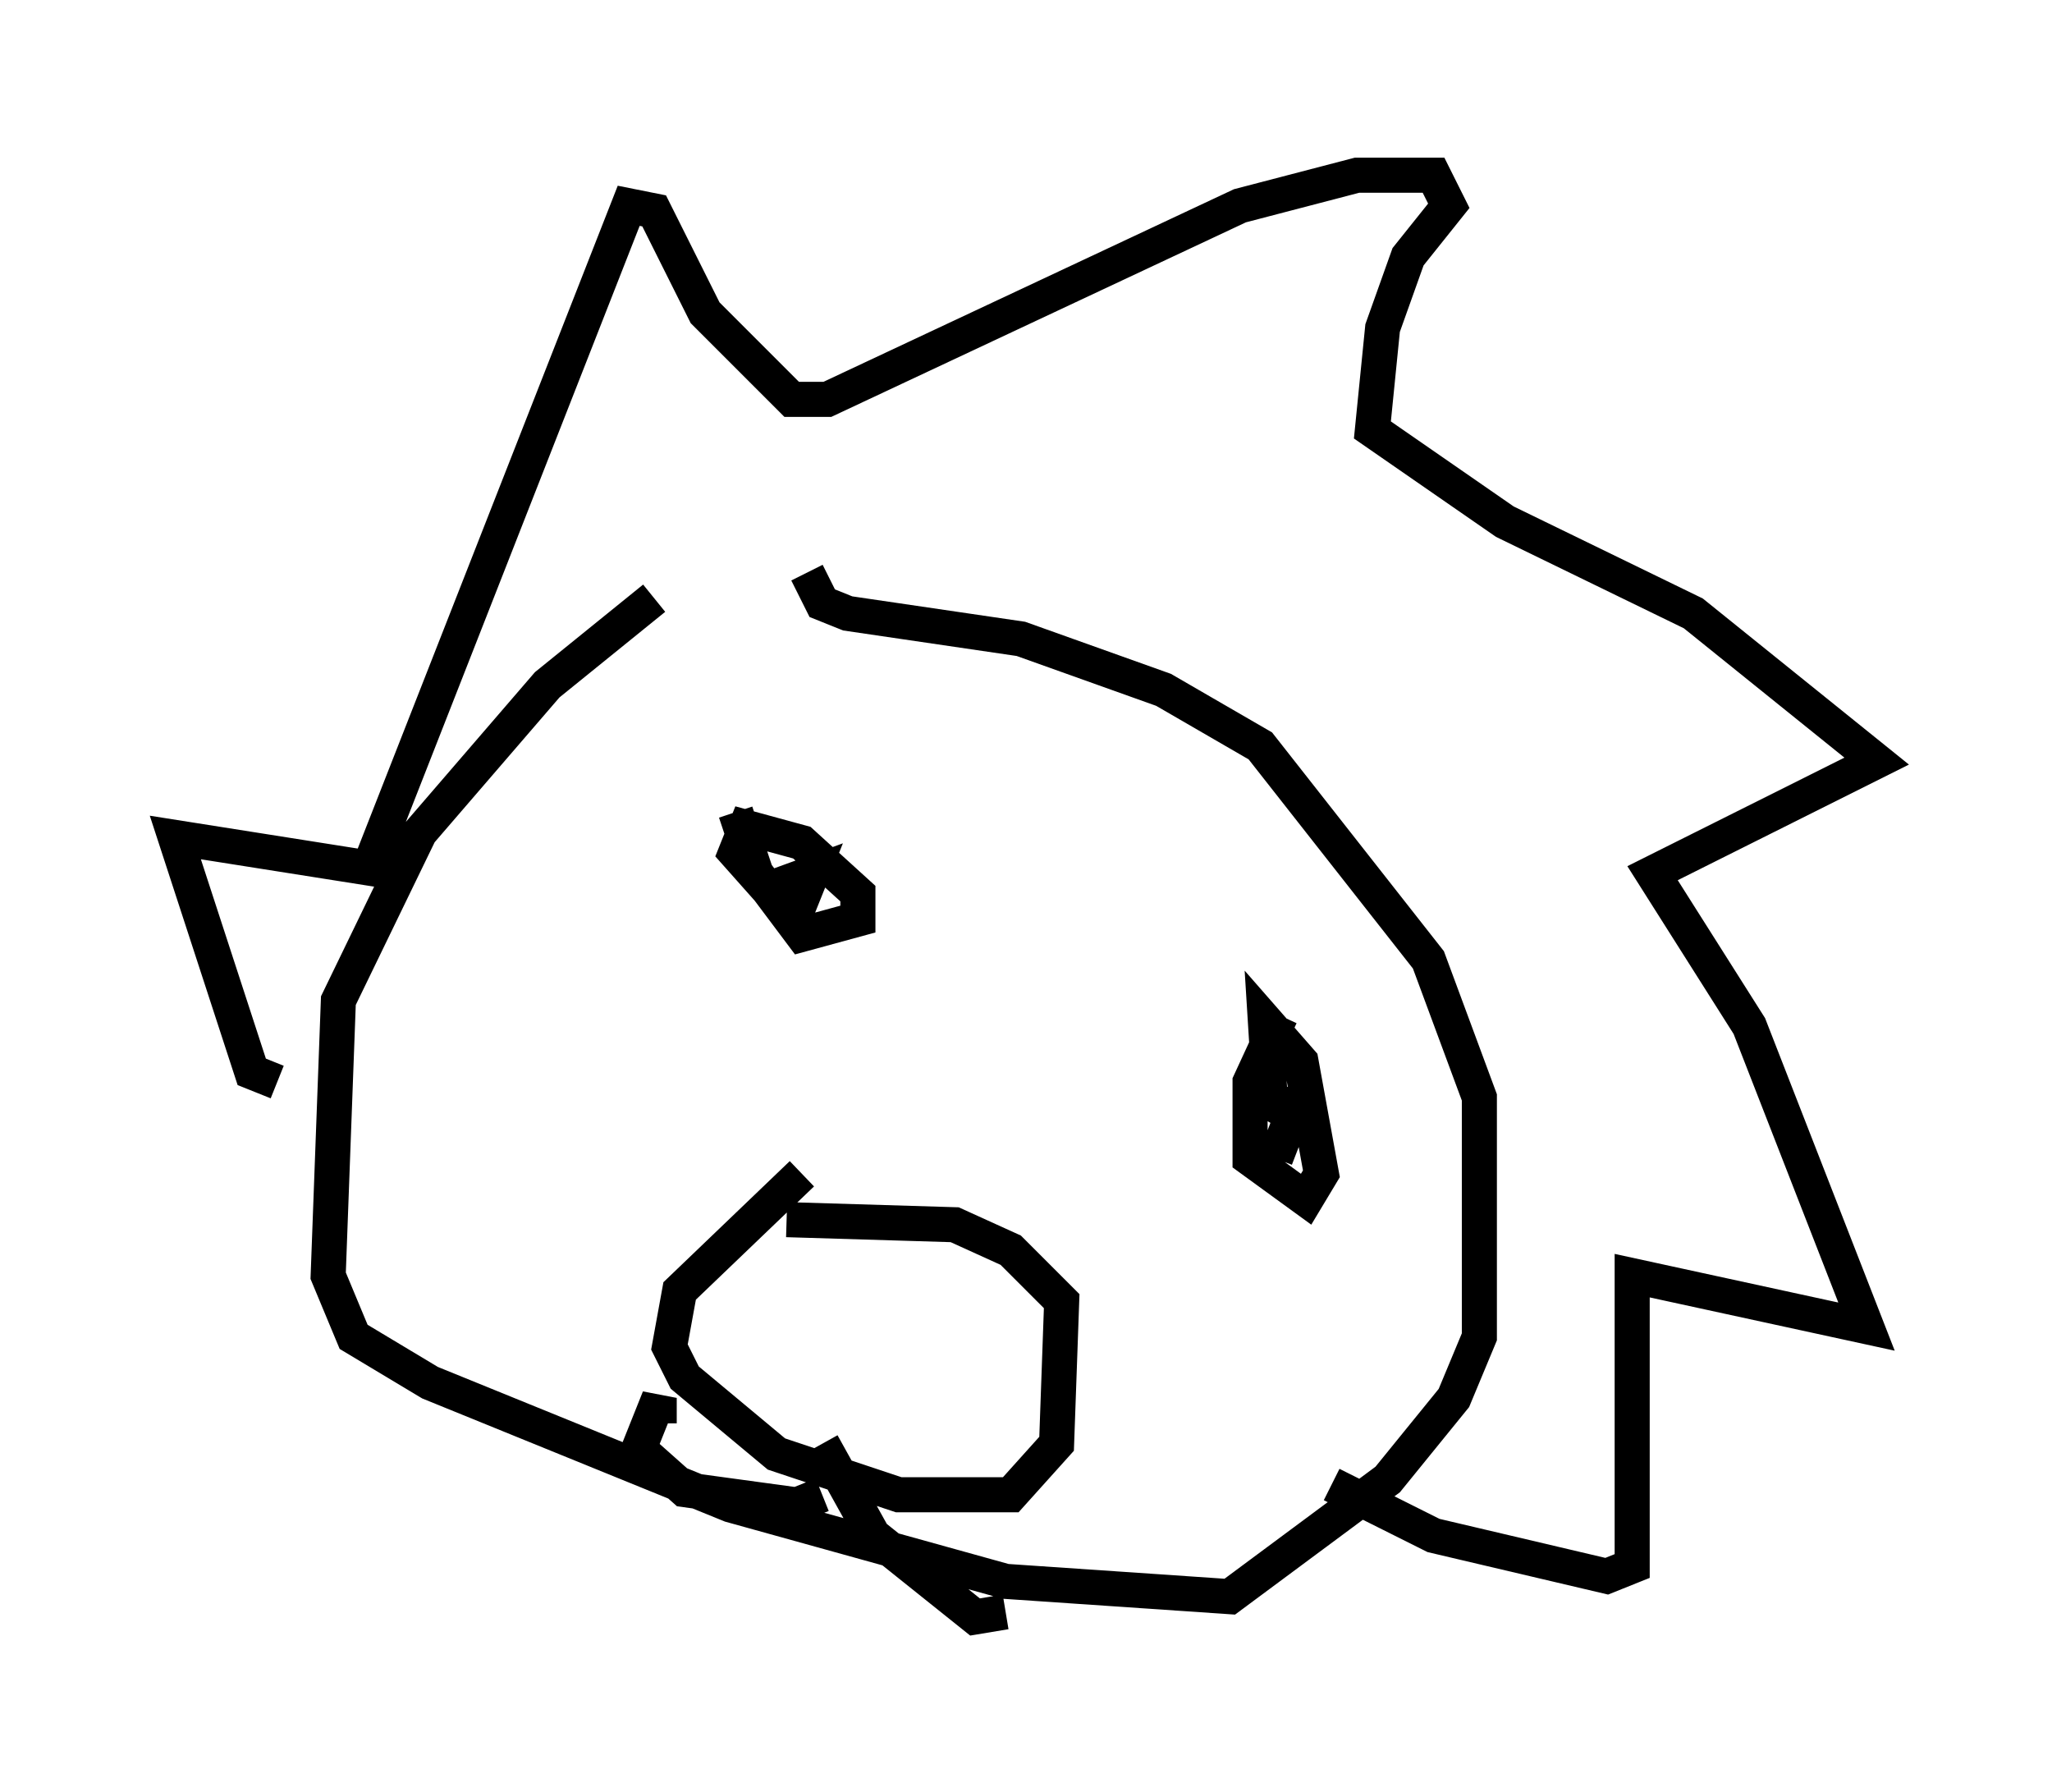 <?xml version="1.0" encoding="utf-8" ?>
<svg baseProfile="full" height="51.106" version="1.1" width="58.514" xmlns="http://www.w3.org/2000/svg" xmlns:ev="http://www.w3.org/2001/xml-events" xmlns:xlink="http://www.w3.org/1999/xlink"><defs /><rect fill="white" height="51.106" width="58.514" x="0" y="0" /><path d="M25.19, 16.765 m-6.536, 0.291 l-3.05, 2.469 -3.631, 4.212 l-2.324, 4.793 -0.291, 7.844 l0.726, 1.743 2.179, 1.307 l8.57, 3.486 7.844, 2.179 l6.391, 0.436 4.503, -3.341 l1.888, -2.324 0.726, -1.743 l0.0, -6.827 -1.453, -3.922 l-4.793, -6.101 -2.76, -1.598 l-4.067, -1.453 -4.939, -0.726 l-0.726, -0.291 -0.436, -0.872 m-15.106, 14.525 l-0.726, -0.291 -2.179, -6.682 l5.52, 0.872 7.408, -18.883 l0.726, 0.145 1.453, 2.905 l2.469, 2.469 1.017, 0.0 l11.765, -5.52 3.341, -0.872 l2.179, 0.0 0.436, 0.872 l-1.162, 1.453 -0.726, 2.034 l-0.291, 2.905 3.777, 2.615 l5.374, 2.615 5.229, 4.212 l-6.391, 3.196 2.76, 4.358 l3.341, 8.57 -6.682, -1.453 l0.0, 8.279 -0.726, 0.291 l-4.939, -1.162 -2.905, -1.453 m-15.106, -8.86 l-3.486, 3.341 -0.291, 1.598 l0.436, 0.872 2.615, 2.179 l3.486, 1.162 3.196, 0.0 l1.307, -1.453 0.145, -4.067 l-1.453, -1.453 -1.598, -0.726 l-4.793, -0.145 m-1.453, -11.62 l0.581, 1.743 1.307, 1.743 l1.598, -0.436 0.0, -0.726 l-1.598, -1.453 -1.598, -0.436 l-0.291, 0.726 1.162, 1.307 l0.726, 0.0 0.291, -0.726 l-1.598, 0.581 m14.961, 3.486 l-0.872, 1.888 0.0, 2.179 l1.598, 1.162 0.436, -0.726 l-0.581, -3.196 -1.017, -1.162 l0.145, 2.324 0.726, 0.436 l0.145, -0.726 -0.726, 1.888 m-12.927, 9.587 l-0.726, 0.291 -3.196, -0.436 l-1.307, -1.162 0.581, -1.453 l0.0, 0.726 m4.648, 0.581 l1.453, 2.615 2.905, 2.324 l0.872, -0.145 " fill="none" stroke="black" stroke-width="1" /></svg>